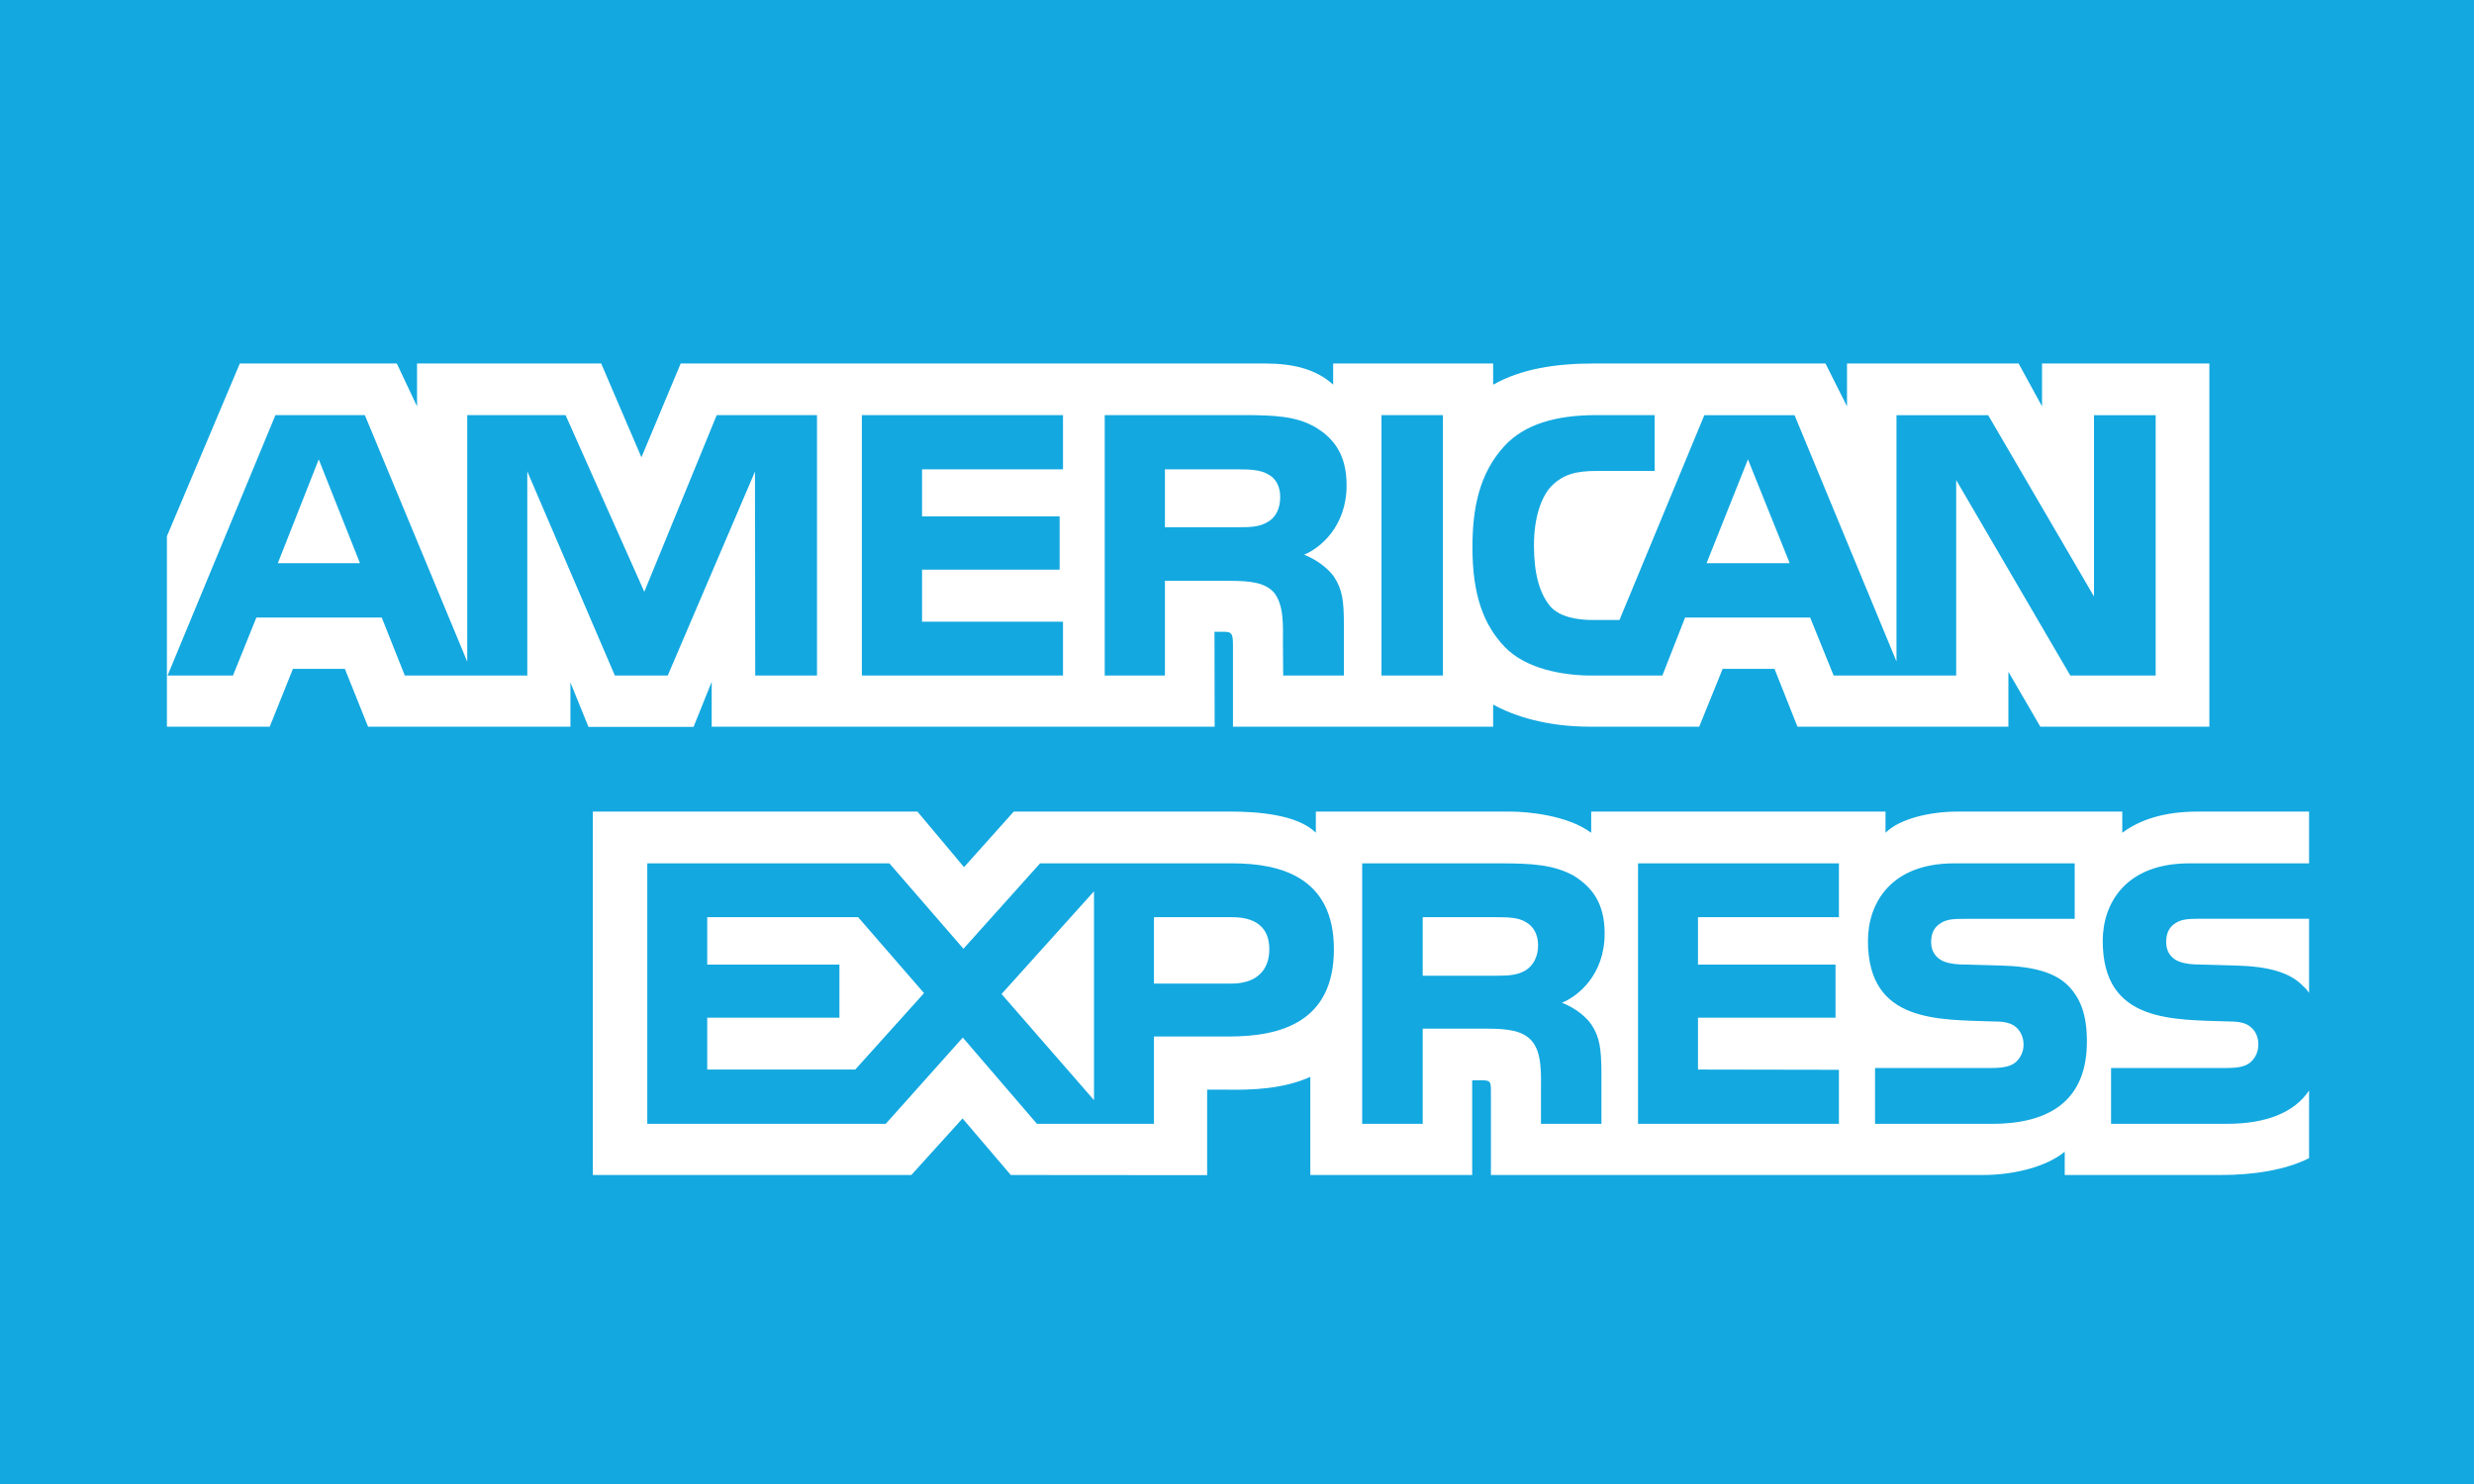 <svg width="30" height="18" viewBox="0 0 30 18" fill="none" xmlns="http://www.w3.org/2000/svg">
<path d="M30 0H0V18H30V0Z" fill="#13A8E0"/>
<path d="M4.365 6.831L3.865 5.572L3.369 6.831H4.365ZM15.374 6.33C15.274 6.393 15.155 6.395 15.013 6.395H14.126V5.693H15.025C15.152 5.693 15.285 5.699 15.371 5.75C15.466 5.796 15.524 5.894 15.524 6.029C15.524 6.167 15.469 6.279 15.374 6.33ZM21.702 6.831L21.196 5.572L20.694 6.831H21.702ZM9.907 8.194H9.158L9.155 5.72L8.097 8.194H7.456L6.394 5.718V8.194H4.909L4.629 7.49H3.109L2.825 8.194H2.032L3.34 5.035H4.424L5.666 8.026V5.035H6.858L7.813 7.178L8.691 5.035H9.907V8.194H9.907ZM12.89 8.194H10.451V5.035H12.89V5.693H11.181V6.263H12.849V6.91H11.181V7.541H12.89V8.194ZM16.329 5.886C16.329 6.39 16.004 6.65 15.814 6.728C15.974 6.791 16.111 6.902 16.175 6.994C16.279 7.151 16.296 7.291 16.296 7.574V8.194H15.56L15.557 7.796C15.557 7.606 15.575 7.332 15.442 7.18C15.335 7.069 15.173 7.045 14.91 7.045H14.126V8.194H13.396V5.035H15.075C15.448 5.035 15.723 5.046 15.959 5.187C16.19 5.328 16.329 5.534 16.329 5.886ZM17.497 8.194H16.752V5.035H17.497V8.194ZM26.14 8.194H25.105L23.721 5.823V8.194H22.235L21.95 7.49H20.434L20.158 8.194H19.304C18.949 8.194 18.5 8.113 18.245 7.845C17.988 7.576 17.855 7.213 17.855 6.639C17.855 6.17 17.935 5.742 18.248 5.404C18.485 5.152 18.854 5.035 19.357 5.035H20.064V5.712H19.372C19.106 5.712 18.955 5.753 18.81 5.899C18.686 6.032 18.601 6.284 18.601 6.615C18.601 6.953 18.666 7.197 18.801 7.357C18.914 7.482 19.118 7.52 19.31 7.52H19.638L20.667 5.036H21.761L22.997 8.023V5.036H24.109L25.392 7.235V5.036H26.14V8.194ZM2.024 8.814H3.271L3.552 8.113H4.182L4.463 8.814H6.917V8.278L7.136 8.817H8.41L8.63 8.27V8.814H14.729L14.727 7.663H14.845C14.927 7.666 14.951 7.674 14.951 7.815V8.814H18.106V8.546C18.361 8.687 18.757 8.814 19.277 8.814H20.605L20.889 8.113H21.518L21.796 8.814H24.354V8.148L24.741 8.814H26.791V4.409H24.762V4.929L24.478 4.409H22.397V4.929L22.136 4.409H19.325C18.854 4.409 18.441 4.477 18.106 4.666V4.409H16.166V4.666C15.954 4.471 15.664 4.409 15.342 4.409H8.254L7.778 5.547L7.29 4.409H5.057V4.929L4.812 4.409H2.908L2.024 6.504V8.814Z" fill="white"/>
<path d="M28 11.144H26.669C26.537 11.144 26.448 11.149 26.374 11.201C26.297 11.252 26.267 11.329 26.267 11.429C26.267 11.548 26.332 11.629 26.427 11.664C26.504 11.692 26.587 11.7 26.708 11.7L27.104 11.711C27.503 11.721 27.77 11.792 27.932 11.965C27.962 11.989 27.98 12.016 28 12.043V11.144ZM28 13.227C27.823 13.495 27.477 13.631 27.009 13.631H25.599V12.954H27.003C27.143 12.954 27.24 12.935 27.299 12.876C27.35 12.827 27.385 12.756 27.385 12.67C27.385 12.578 27.35 12.505 27.296 12.461C27.243 12.412 27.166 12.39 27.039 12.39C26.353 12.366 25.498 12.412 25.498 11.413C25.498 10.954 25.779 10.472 26.546 10.472H28V9.844H26.649C26.241 9.844 25.945 9.944 25.735 10.101V9.844H23.736C23.417 9.844 23.041 9.925 22.864 10.101V9.844H19.295V10.101C19.011 9.89 18.532 9.844 18.311 9.844H15.956V10.101C15.732 9.876 15.232 9.844 14.927 9.844H12.293L11.69 10.518L11.125 9.844H7.189V14.252H11.051L11.672 13.566L12.257 14.252L14.638 14.254V13.217H14.872C15.188 13.222 15.56 13.209 15.889 13.062V14.252H17.852V13.103H17.947C18.068 13.103 18.079 13.108 18.079 13.233V14.252H24.044C24.422 14.252 24.818 14.151 25.037 13.97V14.252H26.929C27.323 14.252 27.707 14.194 28 14.048V13.227ZM25.088 11.965C25.23 12.117 25.306 12.309 25.306 12.634C25.306 13.314 24.895 13.631 24.159 13.631H22.737V12.954H24.153C24.292 12.954 24.39 12.935 24.451 12.876C24.502 12.827 24.538 12.756 24.538 12.67C24.538 12.578 24.499 12.505 24.449 12.461C24.393 12.412 24.316 12.39 24.189 12.39C23.506 12.366 22.651 12.412 22.651 11.413C22.651 10.954 22.929 10.472 23.695 10.472H25.158V11.145H23.819C23.686 11.145 23.6 11.15 23.526 11.202C23.447 11.253 23.417 11.329 23.417 11.429C23.417 11.548 23.485 11.629 23.577 11.664C23.654 11.692 23.736 11.7 23.861 11.7L24.254 11.711C24.65 11.721 24.922 11.792 25.088 11.965ZM18.499 11.77C18.402 11.83 18.281 11.835 18.139 11.835H17.252V11.125H18.151C18.281 11.125 18.411 11.128 18.499 11.182C18.594 11.234 18.651 11.332 18.651 11.467C18.651 11.602 18.594 11.711 18.499 11.77ZM18.94 12.163C19.103 12.225 19.236 12.336 19.298 12.428C19.401 12.583 19.416 12.726 19.419 13.005V13.631H18.686V13.236C18.686 13.046 18.704 12.764 18.568 12.618C18.461 12.505 18.299 12.477 18.032 12.477H17.252V13.631H16.518V10.472H18.204C18.574 10.472 18.843 10.489 19.082 10.621C19.313 10.765 19.458 10.962 19.458 11.323C19.458 11.827 19.133 12.084 18.94 12.163ZM19.863 10.472H22.299V11.125H20.59V11.7H22.258V12.344H20.59V12.973L22.299 12.976V13.631H19.863V10.472ZM14.937 11.93H13.993V11.125H14.945C15.209 11.125 15.392 11.236 15.392 11.513C15.392 11.786 15.217 11.93 14.937 11.93ZM13.266 13.344L12.145 12.057L13.266 10.811V13.344ZM10.371 12.973H8.576V12.344H10.179V11.7H8.576V11.125H10.406L11.205 12.046L10.371 12.973ZM16.175 11.513C16.175 12.39 15.542 12.572 14.904 12.572H13.993V13.631H12.574L11.675 12.585L10.741 13.631H7.849V10.472H10.785L11.683 11.508L12.612 10.472H14.945C15.524 10.472 16.175 10.638 16.175 11.513Z" fill="white"/>
</svg>
